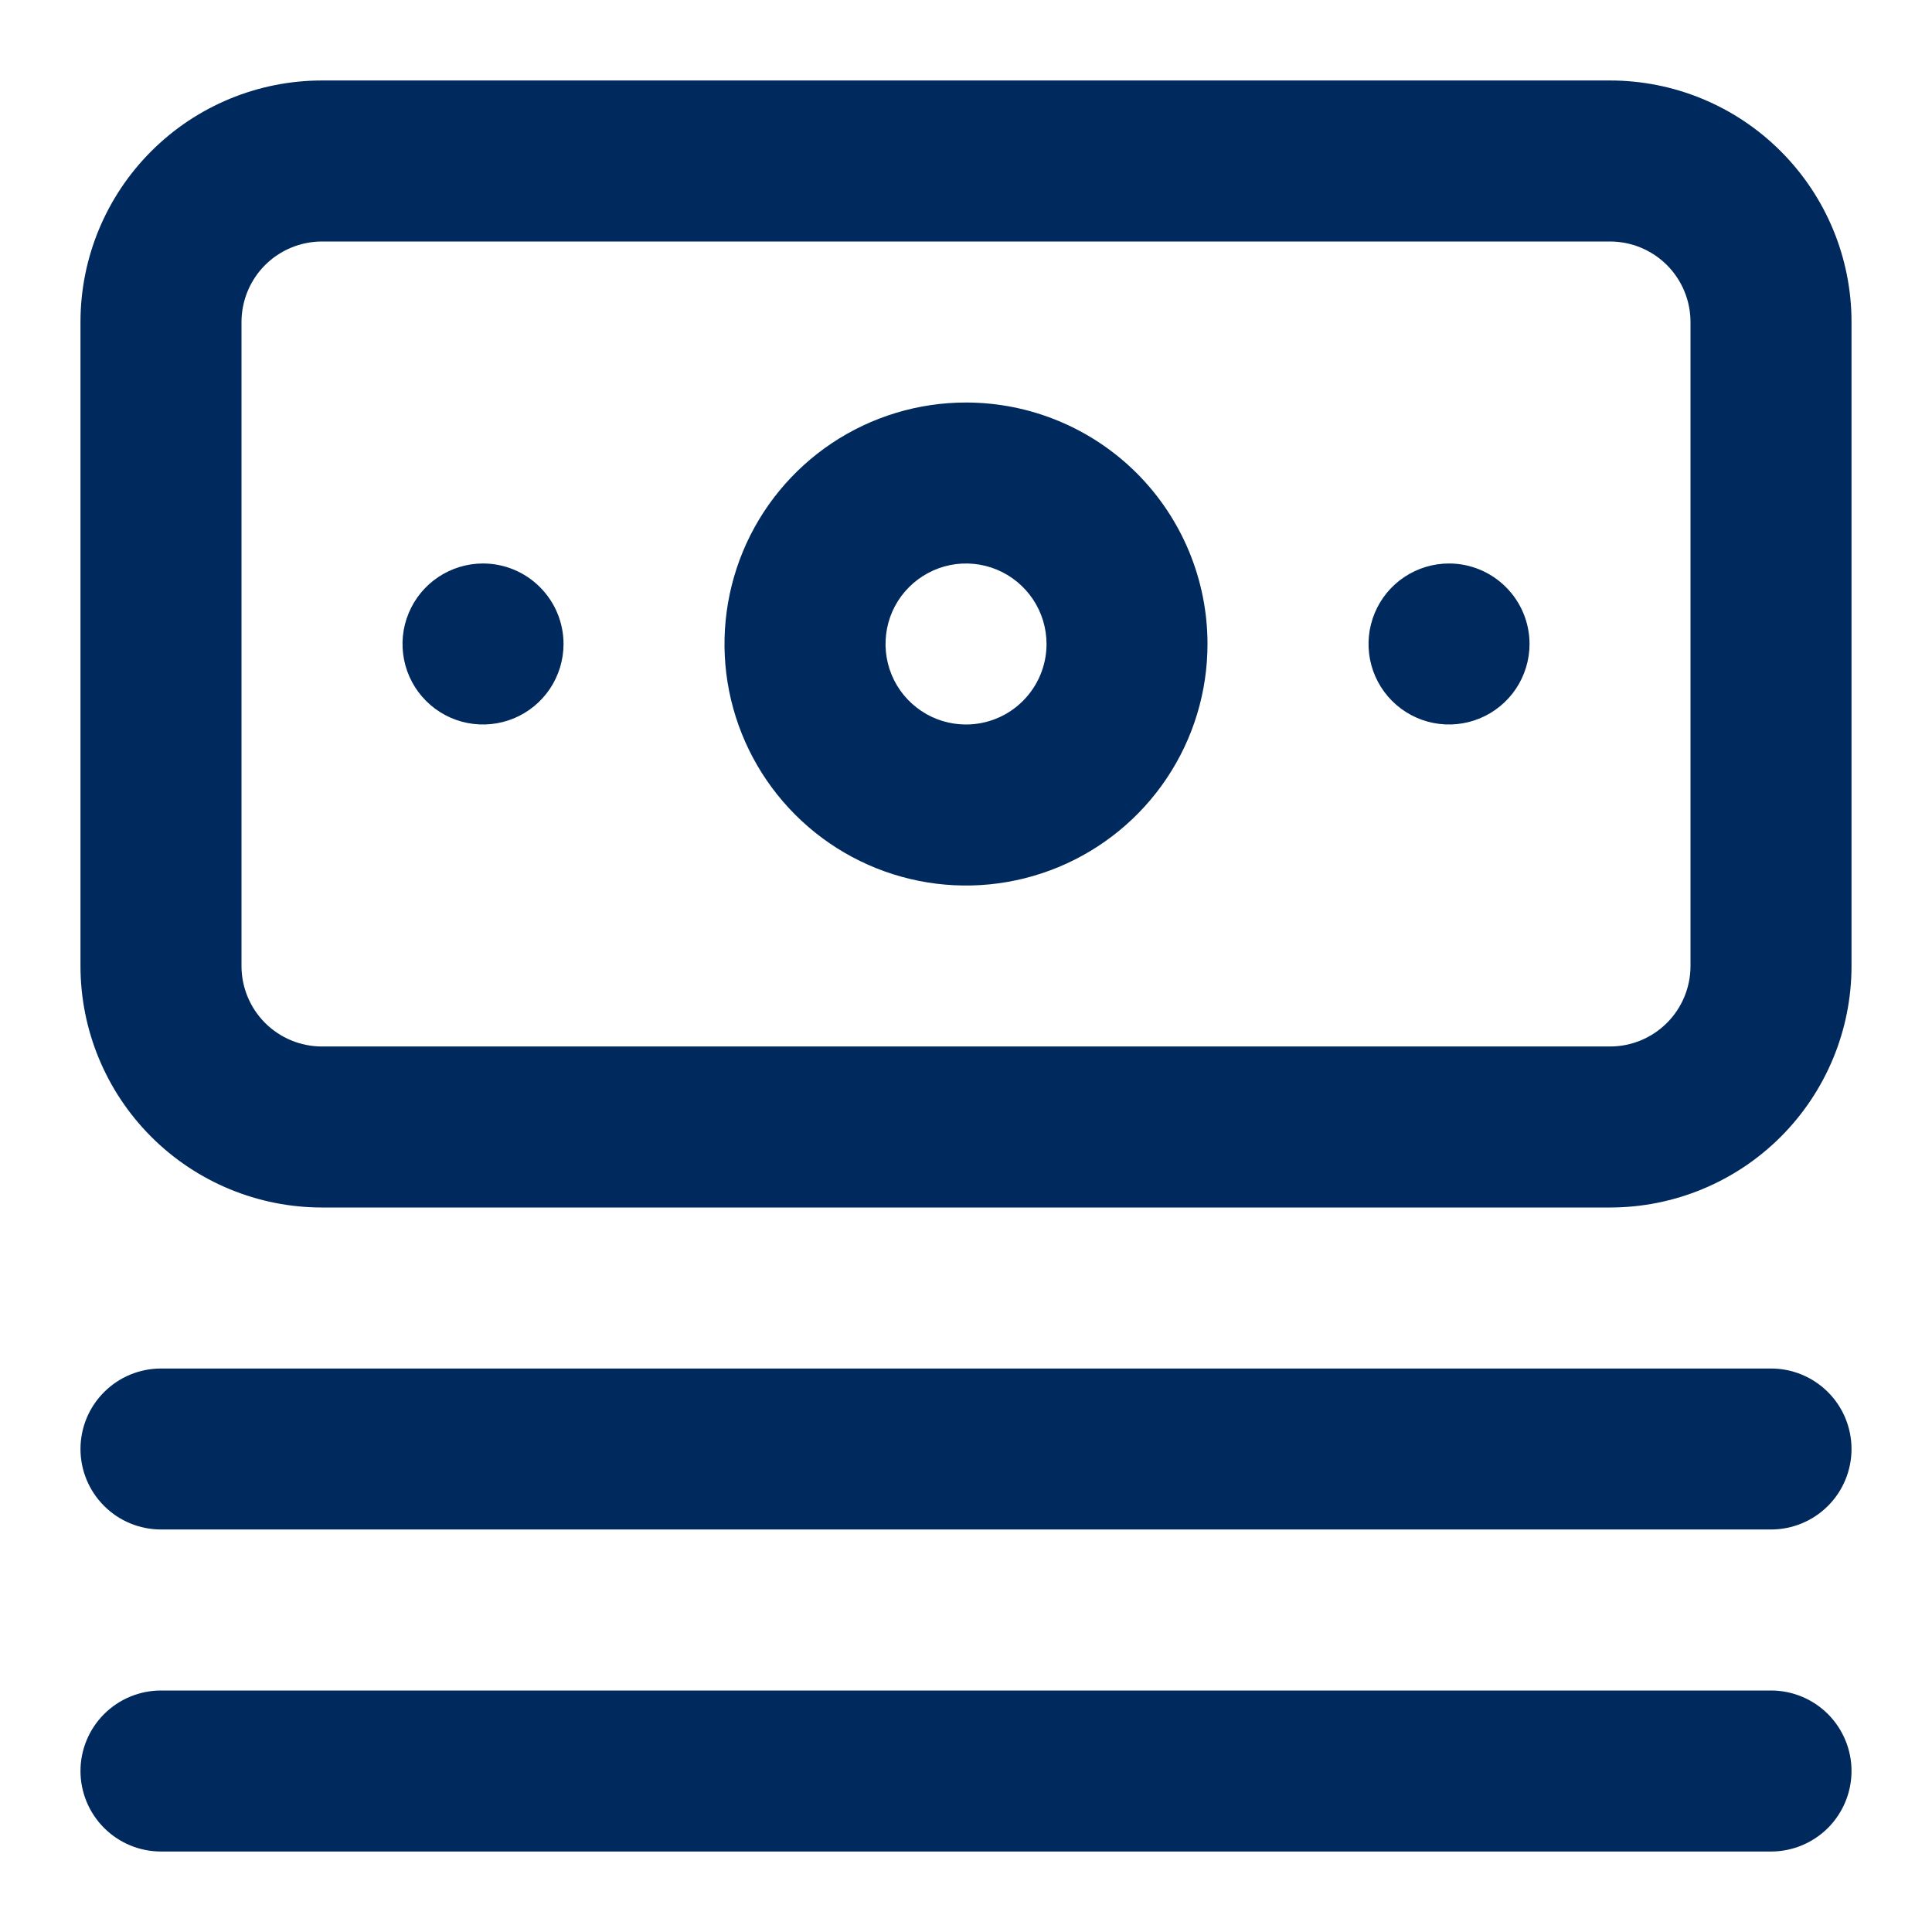 <svg width="35" height="35" viewBox="0 0 35 35" fill="none" xmlns="http://www.w3.org/2000/svg">
<path d="M32.084 24.792H2.917C2.53 24.792 2.159 24.945 1.886 25.219C1.612 25.492 1.458 25.863 1.458 26.25C1.458 26.637 1.612 27.008 1.886 27.281C2.159 27.555 2.53 27.708 2.917 27.708H32.084C32.47 27.708 32.841 27.555 33.115 27.281C33.388 27.008 33.542 26.637 33.542 26.25C33.542 25.863 33.388 25.492 33.115 25.219C32.841 24.945 32.47 24.792 32.084 24.792ZM32.084 30.625H2.917C2.53 30.625 2.159 30.779 1.886 31.052C1.612 31.326 1.458 31.697 1.458 32.083C1.458 32.47 1.612 32.841 1.886 33.115C2.159 33.388 2.53 33.542 2.917 33.542H32.084C32.47 33.542 32.841 33.388 33.115 33.115C33.388 32.841 33.542 32.47 33.542 32.083C33.542 31.697 33.388 31.326 33.115 31.052C32.841 30.779 32.47 30.625 32.084 30.625ZM8.75 10.208C8.462 10.208 8.18 10.294 7.94 10.454C7.7 10.614 7.513 10.842 7.403 11.109C7.292 11.375 7.264 11.668 7.32 11.951C7.376 12.234 7.515 12.494 7.719 12.698C7.923 12.902 8.183 13.041 8.466 13.097C8.749 13.153 9.042 13.124 9.308 13.014C9.575 12.904 9.802 12.717 9.963 12.477C10.123 12.237 10.209 11.955 10.209 11.667C10.209 11.28 10.055 10.909 9.781 10.636C9.508 10.362 9.137 10.208 8.75 10.208ZM29.167 1.458H5.833C4.673 1.458 3.56 1.919 2.74 2.74C1.919 3.56 1.458 4.673 1.458 5.833V17.5C1.458 18.66 1.919 19.773 2.74 20.594C3.56 21.414 4.673 21.875 5.833 21.875H29.167C30.327 21.875 31.44 21.414 32.26 20.594C33.081 19.773 33.542 18.66 33.542 17.5V5.833C33.542 4.673 33.081 3.56 32.26 2.74C31.44 1.919 30.327 1.458 29.167 1.458ZM30.625 17.5C30.625 17.887 30.471 18.258 30.198 18.531C29.924 18.805 29.554 18.958 29.167 18.958H5.833C5.447 18.958 5.076 18.805 4.802 18.531C4.529 18.258 4.375 17.887 4.375 17.5V5.833C4.375 5.447 4.529 5.076 4.802 4.802C5.076 4.529 5.447 4.375 5.833 4.375H29.167C29.554 4.375 29.924 4.529 30.198 4.802C30.471 5.076 30.625 5.447 30.625 5.833V17.5ZM17.5 7.292C16.635 7.292 15.789 7.548 15.069 8.029C14.35 8.51 13.789 9.193 13.458 9.992C13.127 10.792 13.04 11.672 13.209 12.52C13.378 13.369 13.795 14.148 14.407 14.76C15.018 15.372 15.798 15.789 16.647 15.958C17.495 16.127 18.375 16.04 19.174 15.709C19.974 15.377 20.657 14.817 21.138 14.097C21.619 13.378 21.875 12.532 21.875 11.667C21.875 10.506 21.414 9.394 20.594 8.573C19.773 7.753 18.66 7.292 17.5 7.292ZM17.5 13.125C17.212 13.125 16.93 13.04 16.69 12.879C16.45 12.719 16.263 12.491 16.153 12.225C16.043 11.958 16.014 11.665 16.07 11.382C16.126 11.099 16.265 10.839 16.469 10.636C16.673 10.432 16.933 10.293 17.216 10.236C17.498 10.18 17.792 10.209 18.058 10.319C18.325 10.43 18.552 10.617 18.713 10.857C18.873 11.096 18.959 11.378 18.959 11.667C18.959 12.053 18.805 12.424 18.531 12.698C18.258 12.971 17.887 13.125 17.5 13.125ZM26.25 10.208C25.962 10.208 25.68 10.294 25.44 10.454C25.2 10.614 25.013 10.842 24.903 11.109C24.793 11.375 24.764 11.668 24.82 11.951C24.876 12.234 25.015 12.494 25.219 12.698C25.423 12.902 25.683 13.041 25.966 13.097C26.248 13.153 26.542 13.124 26.808 13.014C27.075 12.904 27.302 12.717 27.463 12.477C27.623 12.237 27.709 11.955 27.709 11.667C27.709 11.28 27.555 10.909 27.281 10.636C27.008 10.362 26.637 10.208 26.25 10.208Z" fill="#00295D"/>
</svg>
